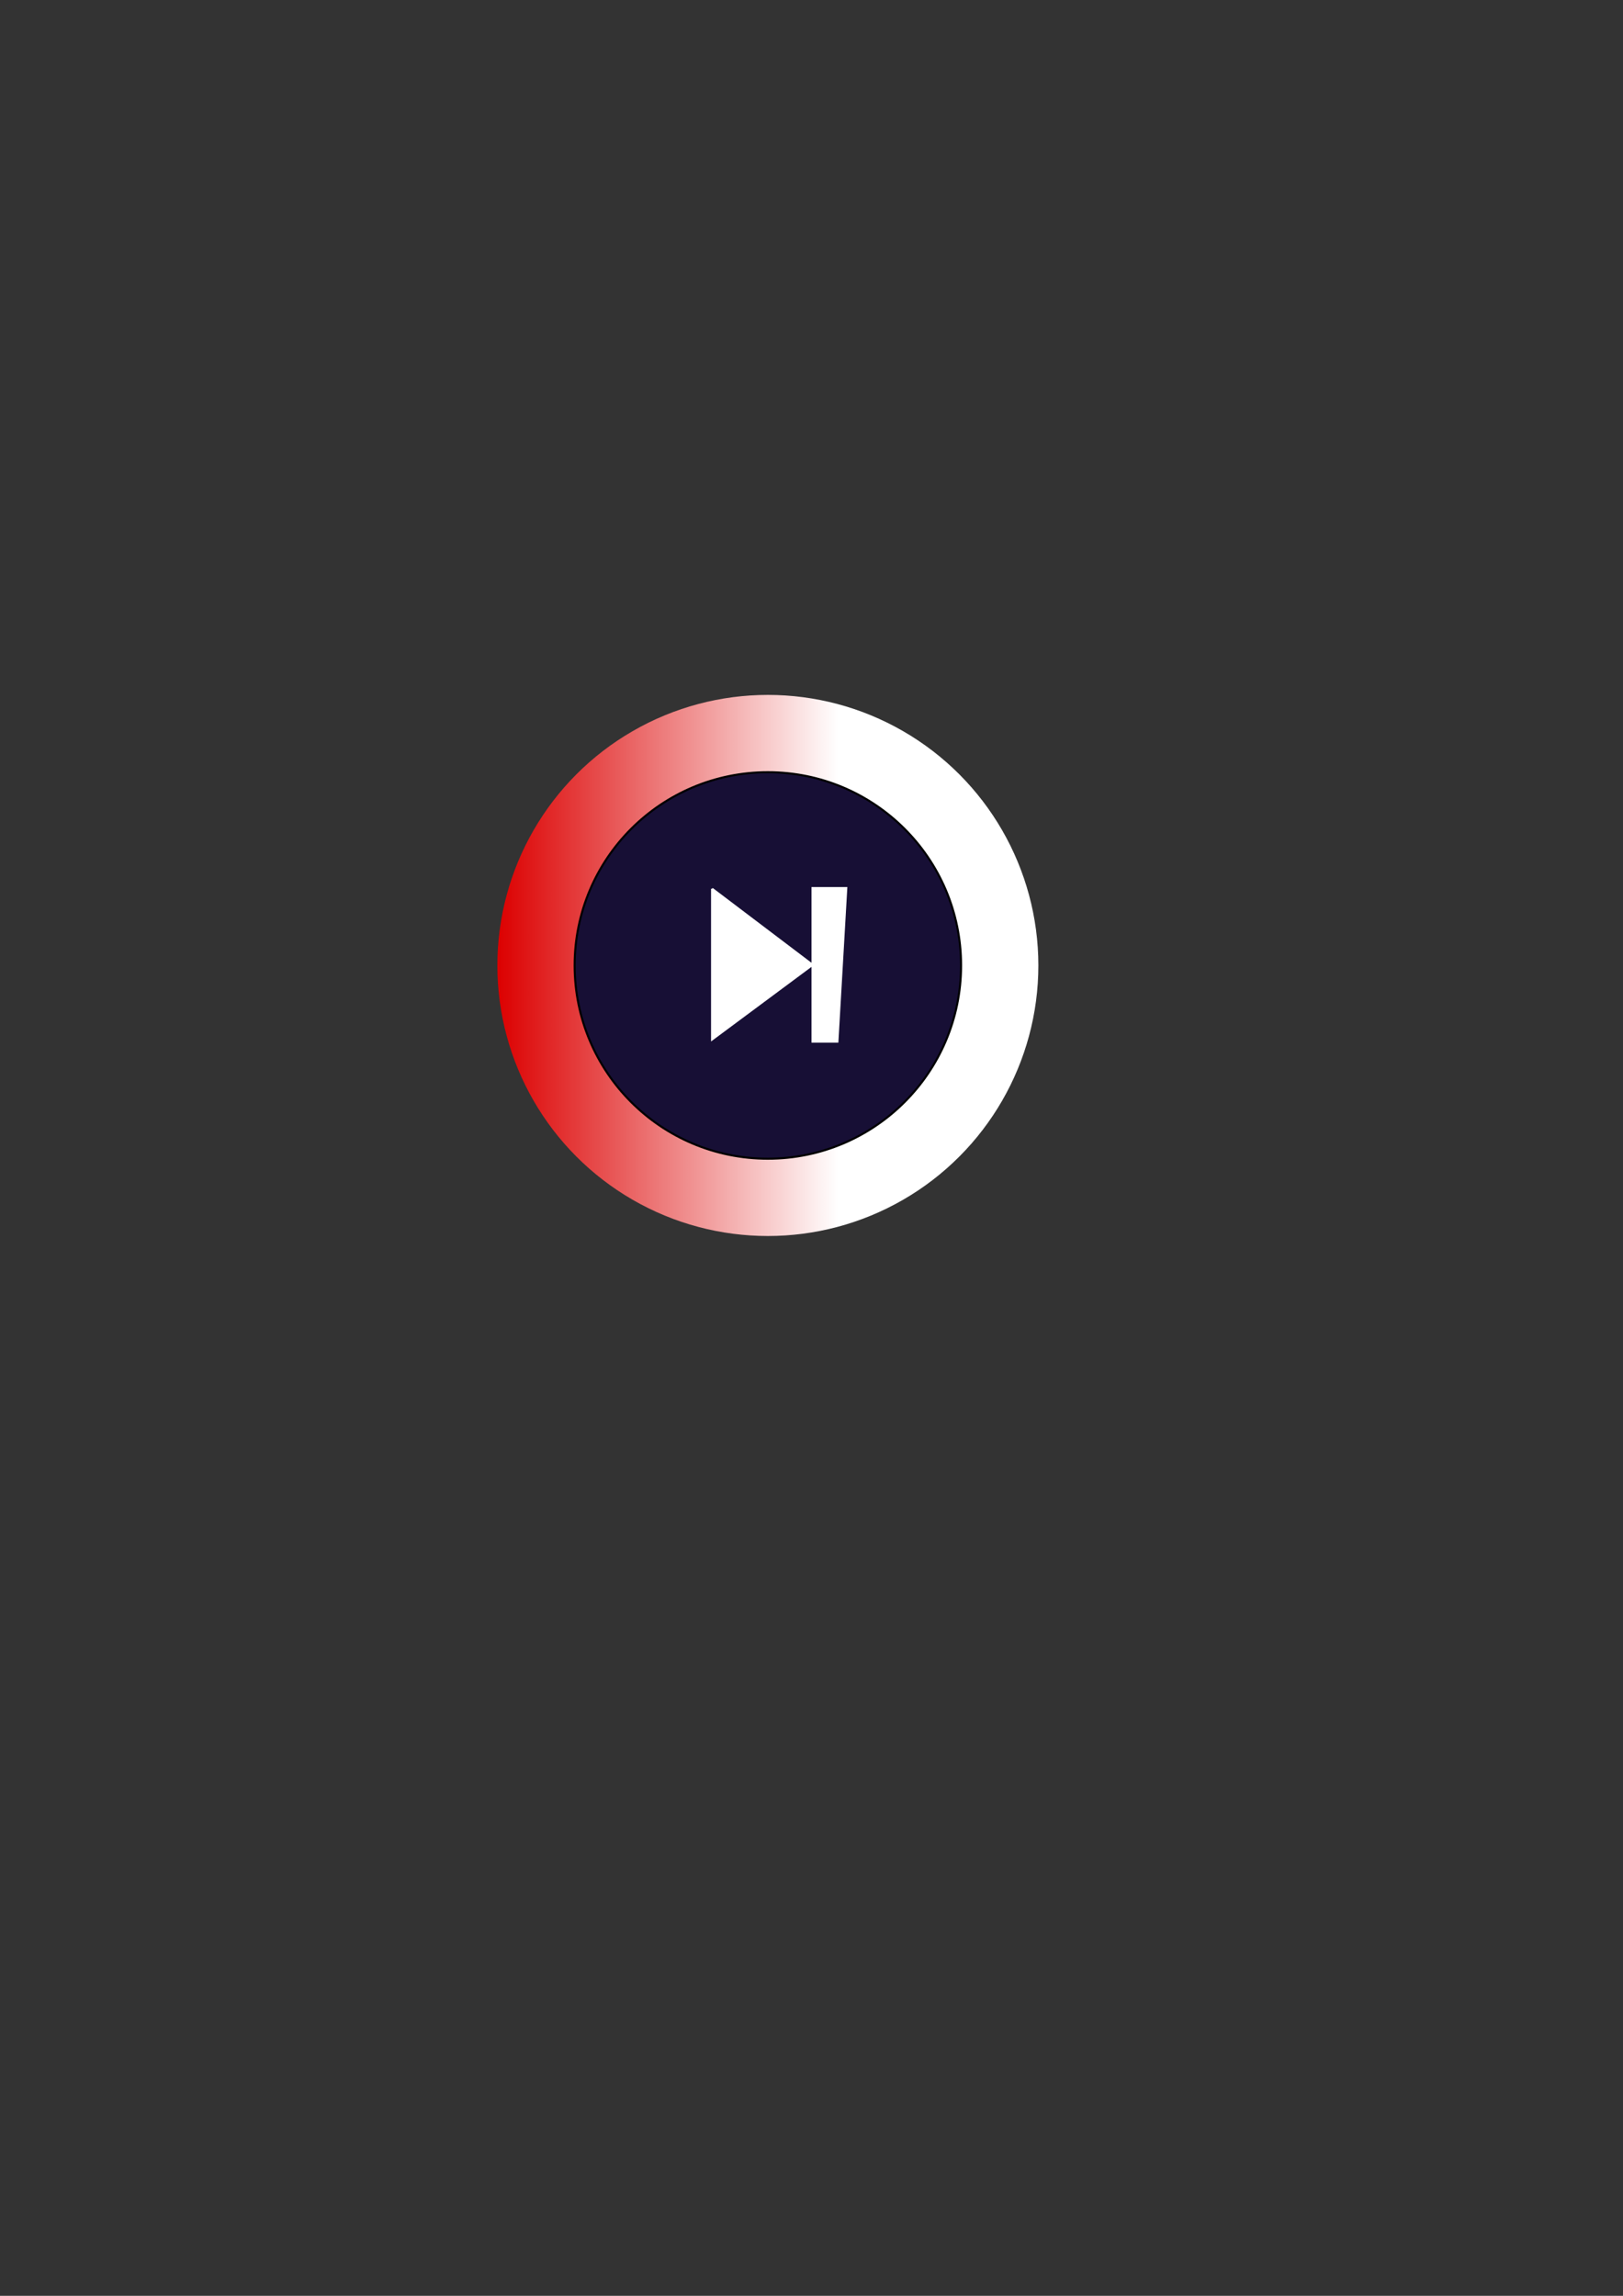 <?xml version="1.0" encoding="UTF-8" standalone="no"?>
<!-- Created with Inkscape (http://www.inkscape.org/) -->

<svg
   width="210mm"
   height="297mm"
   viewBox="0 0 210 297"
   version="1.1"
   id="svg1"
   inkscape:export-filename="..\jeuDeLaVie\Jump.png"
   inkscape:export-xdpi="96"
   inkscape:export-ydpi="96"
   inkscape:version="1.3 (0e150ed6c4, 2023-07-21)"
   sodipodi:docname="rond pour bouton.svg"
   xmlns:inkscape="http://www.inkscape.org/namespaces/inkscape"
   xmlns:sodipodi="http://sodipodi.sourceforge.net/DTD/sodipodi-0.dtd"
   xmlns:xlink="http://www.w3.org/1999/xlink"
   xmlns="http://www.w3.org/2000/svg"
   xmlns:svg="http://www.w3.org/2000/svg">
  <rect x="0" y="0" width="210" height="297" fill="#333333" stroke="none"/>
  <sodipodi:namedview
     id="namedview1"
     pagecolor="#ffffff"
     bordercolor="#000000"
     borderopacity="0.25"
     inkscape:showpageshadow="2"
     inkscape:pageopacity="0.0"
     inkscape:pagecheckerboard="0"
     inkscape:deskcolor="#d1d1d1"
     inkscape:document-units="mm"
     inkscape:export-bgcolor="#ffffffaf"
     inkscape:zoom="0.69219276"
     inkscape:cx="397.28818"
     inkscape:cy="561.25984"
     inkscape:window-width="1920"
     inkscape:window-height="991"
     inkscape:window-x="-9"
     inkscape:window-y="-9"
     inkscape:window-maximized="1"
     inkscape:current-layer="layer1"
     showguides="true" />
  <defs
     id="defs1">
    <linearGradient
       id="linearGradient1"
       inkscape:collect="always">
      <stop
         style="stop-color:#dc0000;stop-opacity:1;"
         offset="0"
         id="stop2" />
      <stop
         style="stop-color:#ffffff;stop-opacity:1;"
         offset="0.63"
         id="stop3" />
    </linearGradient>
    <linearGradient
       id="swatch1"
       inkscape:swatch="solid">
      <stop
         style="stop-color:#000000;stop-opacity:1;"
         offset="0"
         id="stop1" />
    </linearGradient>
    <linearGradient
       inkscape:collect="always"
       xlink:href="#linearGradient1"
       id="linearGradient3"
       x1="30.554"
       y1="111.901"
       x2="100.554"
       y2="111.901"
       gradientUnits="userSpaceOnUse" />
  </defs>
  <g
     inkscape:label="Calque 1"
     inkscape:groupmode="layer"
     id="layer1">
    <g
       id="g6"
       transform="translate(33.799,12.996)">
      <circle
         style="fill:url(#linearGradient3);fill-opacity:1;stroke-width:0.265;paint-order:markers fill stroke"
         id="path1"
         cx="65.554"
         cy="111.901"
         r="35" />
    </g>
    <circle
       style="fill:#170f35;fill-opacity:1;stroke:#000000;stroke-width:0.265;stroke-opacity:1;paint-order:markers fill stroke"
       id="path3"
       cx="99.353"
       cy="124.897"
       r="25" />
    <path
       style="display:none;fill:#ffffff;fill-opacity:1;stroke:#ffffff;stroke-width:0.265;stroke-opacity:1;paint-order:markers fill stroke"
       d="m 260.462,123.862 v 19.494 l 12.996,-9.652 -12.996,-9.843"
       id="path5-0-2" />
    <path
       style="display:none;fill:#ffffff;fill-opacity:1;stroke:#ffffff;stroke-width:0.265;stroke-opacity:1;paint-order:markers fill stroke"
       d="m 232.841,138.674 v 19.494 l 12.996,-9.652 -12.996,-9.843"
       id="path5" />
    <path
       style="fill:#ffffff;fill-opacity:1;stroke:#ffffff;stroke-width:0.265;stroke-opacity:1;paint-order:markers fill stroke"
       d="m 105.132,114.887 v 19.863 h 3.22 l 1.147,-19.863 z"
       id="path6" />
    <path
       style="fill:#ffffff;fill-opacity:1;stroke:#ffffff;stroke-width:0.265;stroke-opacity:1;paint-order:markers fill stroke"
       d="m 92.136,114.975 v 19.494 l 12.996,-9.652 -12.996,-9.843"
       id="path5-0" />
  </g>
</svg>
